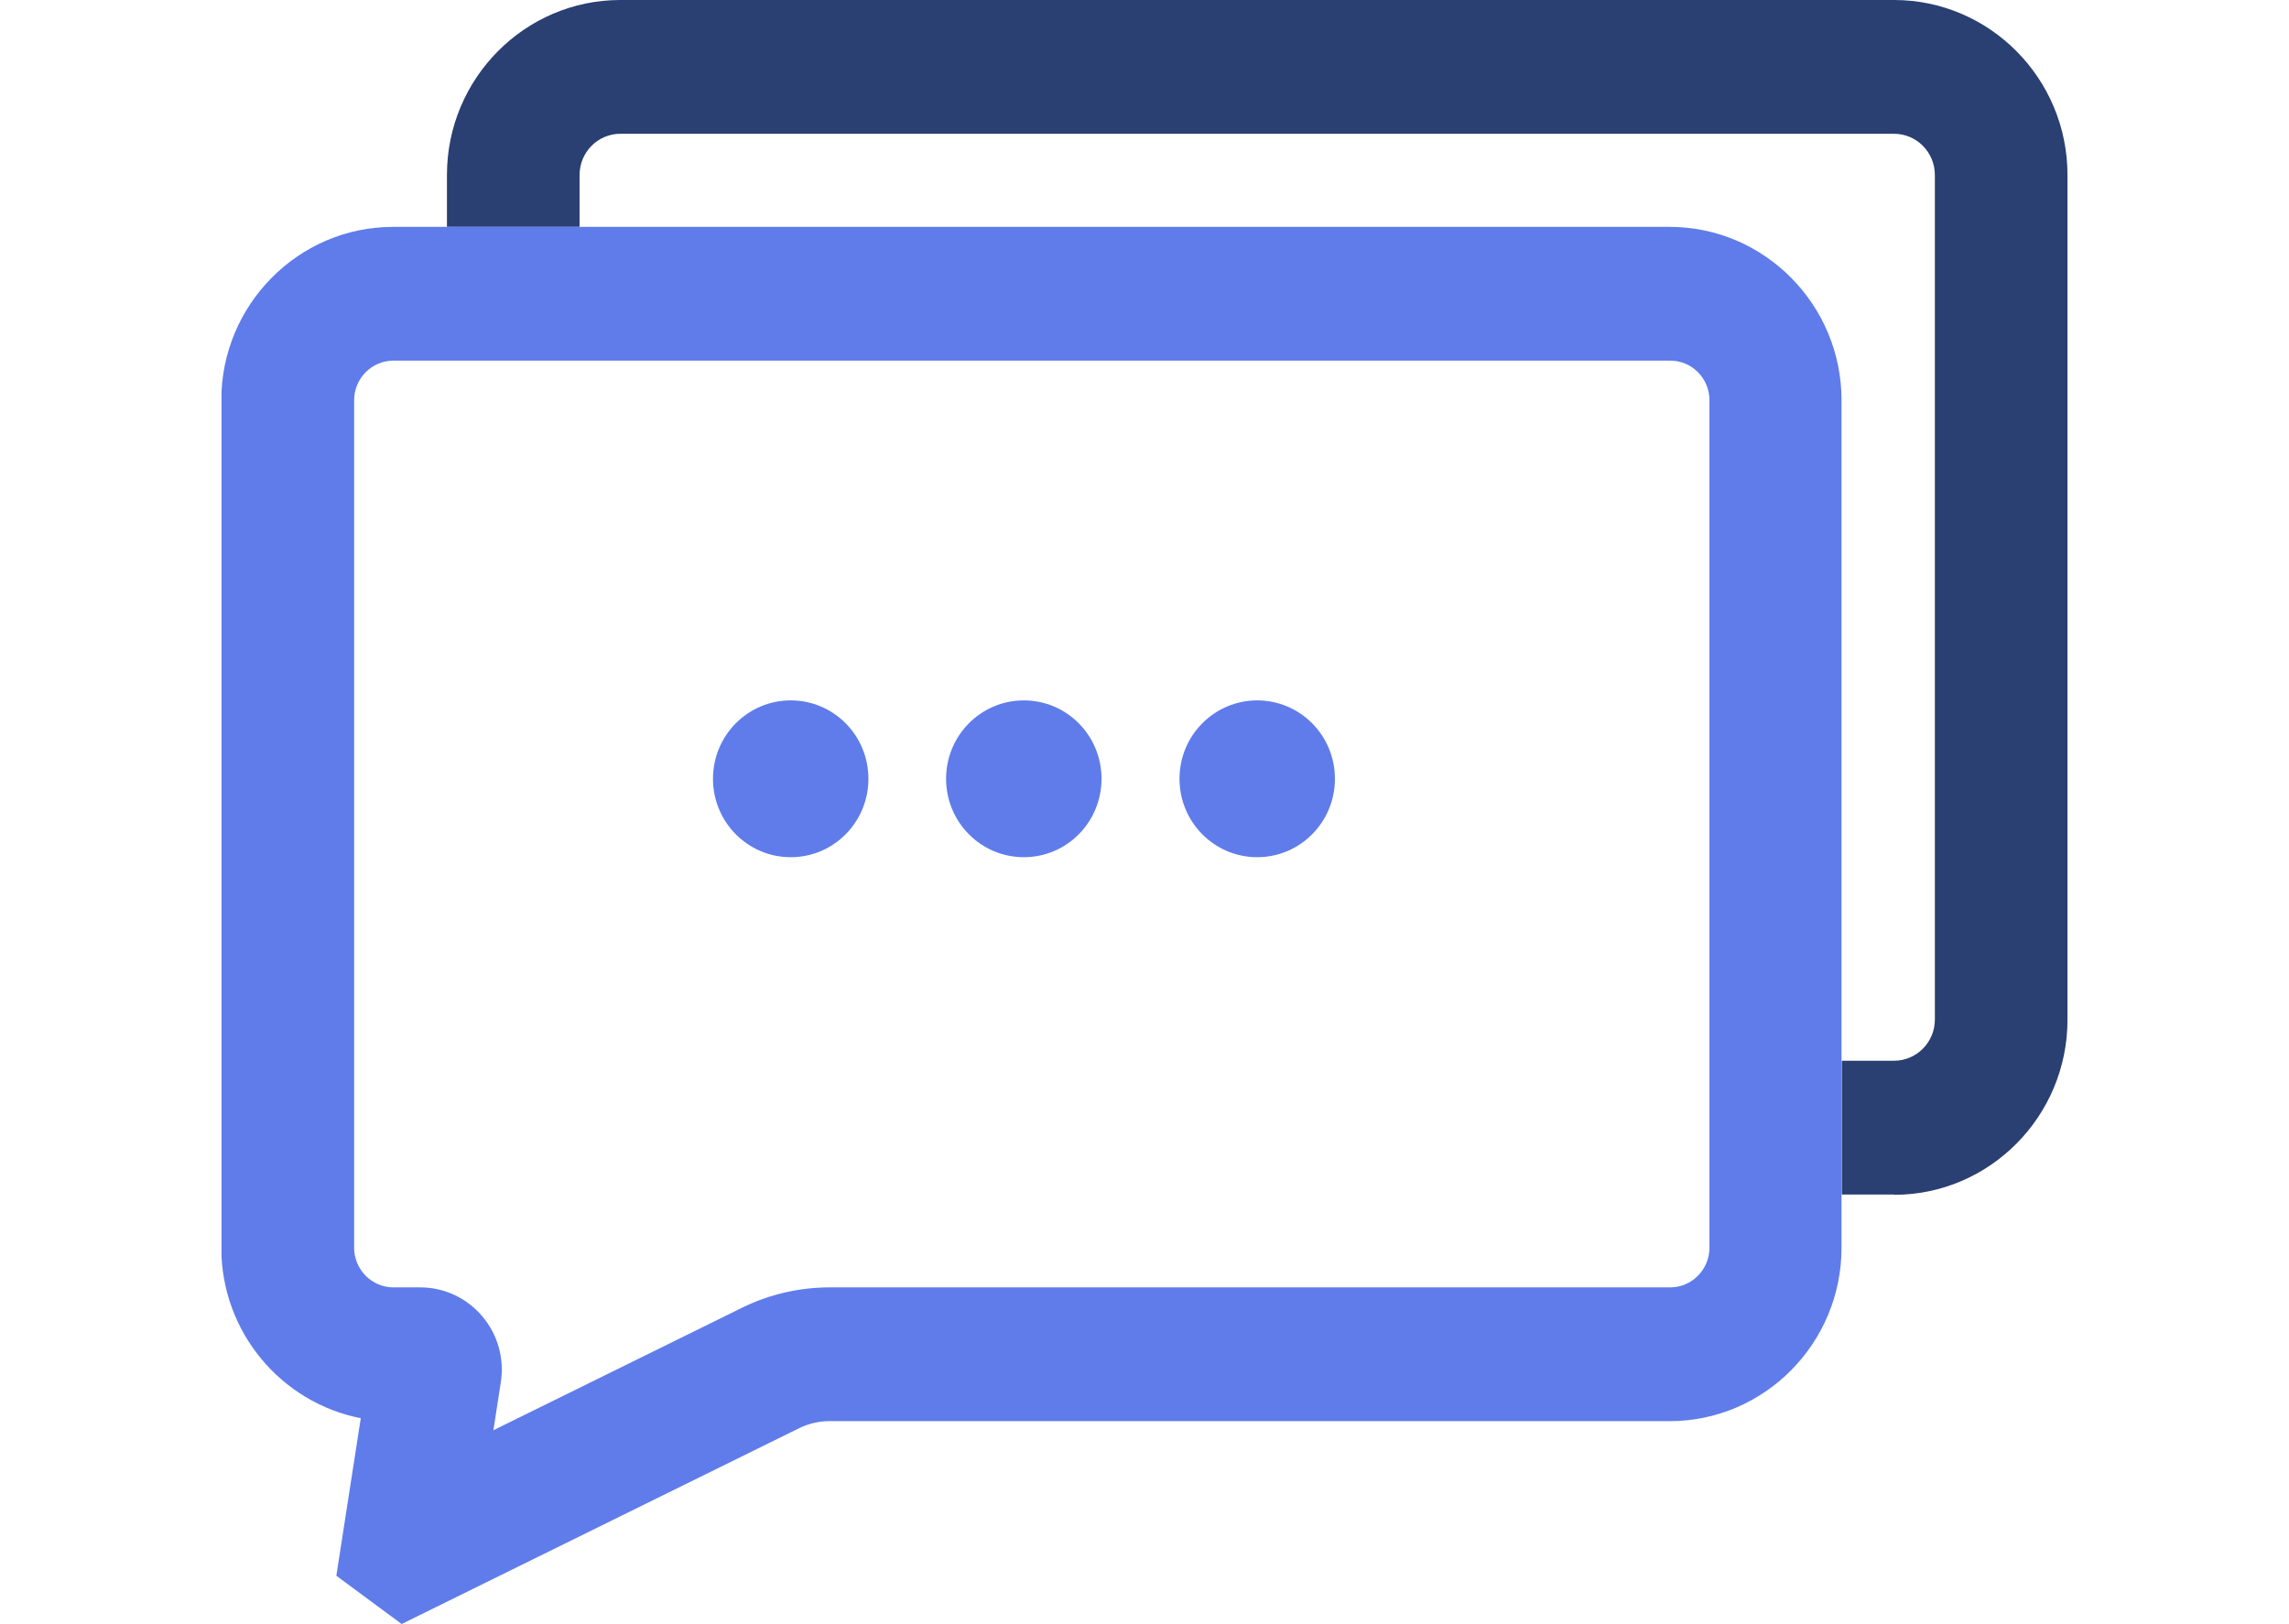<svg width="31" height="22" viewBox="0 0 31 22" fill="none" xmlns="http://www.w3.org/2000/svg">
<g clip-path="url(#clip0_1668_1144)">
<path d="M25.651 16.18H24.943V14.368H25.651C25.956 14.368 26.204 14.118 26.204 13.81V2.37C26.204 2.062 25.956 1.812 25.651 1.812H8.402C8.097 1.812 7.849 2.062 7.849 2.37V3.073H6.053V2.37C6.053 1.065 7.106 0 8.402 0H25.651C26.944 0 28 1.062 28 2.37V13.814C28 15.118 26.948 16.184 25.651 16.184V16.18Z" fill="#2A3F72"/>
<g style="mix-blend-mode:screen">
<path d="M10.709 9.487C11.291 9.487 11.761 9.962 11.761 10.549C11.761 11.136 11.291 11.611 10.709 11.611C10.127 11.611 9.656 11.136 9.656 10.549C9.656 9.962 10.127 9.487 10.709 9.487Z" fill="#5F7CEA"/>
</g>
<g style="mix-blend-mode:screen">
<path d="M13.866 9.487C14.448 9.487 14.918 9.962 14.918 10.549C14.918 11.136 14.448 11.611 13.866 11.611C13.284 11.611 12.813 11.136 12.813 10.549C12.813 9.962 13.284 9.487 13.866 9.487Z" fill="#5F7CEA"/>
</g>
<g style="mix-blend-mode:screen">
<path d="M17.027 9.487C17.608 9.487 18.079 9.962 18.079 10.549C18.079 11.136 17.608 11.611 17.027 11.611C16.445 11.611 15.974 11.136 15.974 10.549C15.974 9.962 16.445 9.487 17.027 9.487Z" fill="#5F7CEA"/>
</g>
<g style="mix-blend-mode:screen">
<path d="M5.443 22L4.555 21.344L4.886 19.21C3.812 19 2.997 18.047 2.997 16.901V5.421C2.997 4.128 4.042 3.073 5.324 3.073H22.612C23.895 3.073 24.94 4.128 24.94 5.421V16.901C24.94 18.195 23.895 19.25 22.612 19.25H11.229C11.093 19.25 10.956 19.282 10.834 19.34L5.443 21.996V22ZM5.328 4.885C5.033 4.885 4.796 5.128 4.796 5.421V16.901C4.796 17.198 5.037 17.438 5.328 17.438H5.691C6.014 17.438 6.319 17.579 6.531 17.829C6.743 18.079 6.833 18.405 6.782 18.728L6.682 19.373L10.051 17.713C10.418 17.532 10.827 17.438 11.236 17.438H22.619C22.914 17.438 23.151 17.195 23.151 16.901V5.421C23.151 5.124 22.914 4.885 22.619 4.885H5.328Z" fill="#5F7CEA"/>
</g>
</g>
<defs>
<clipPath id="clip0_1668_1144">
<rect width="25" height="22" fill="white" transform="translate(3)"/>
</clipPath>
</defs>
</svg>

